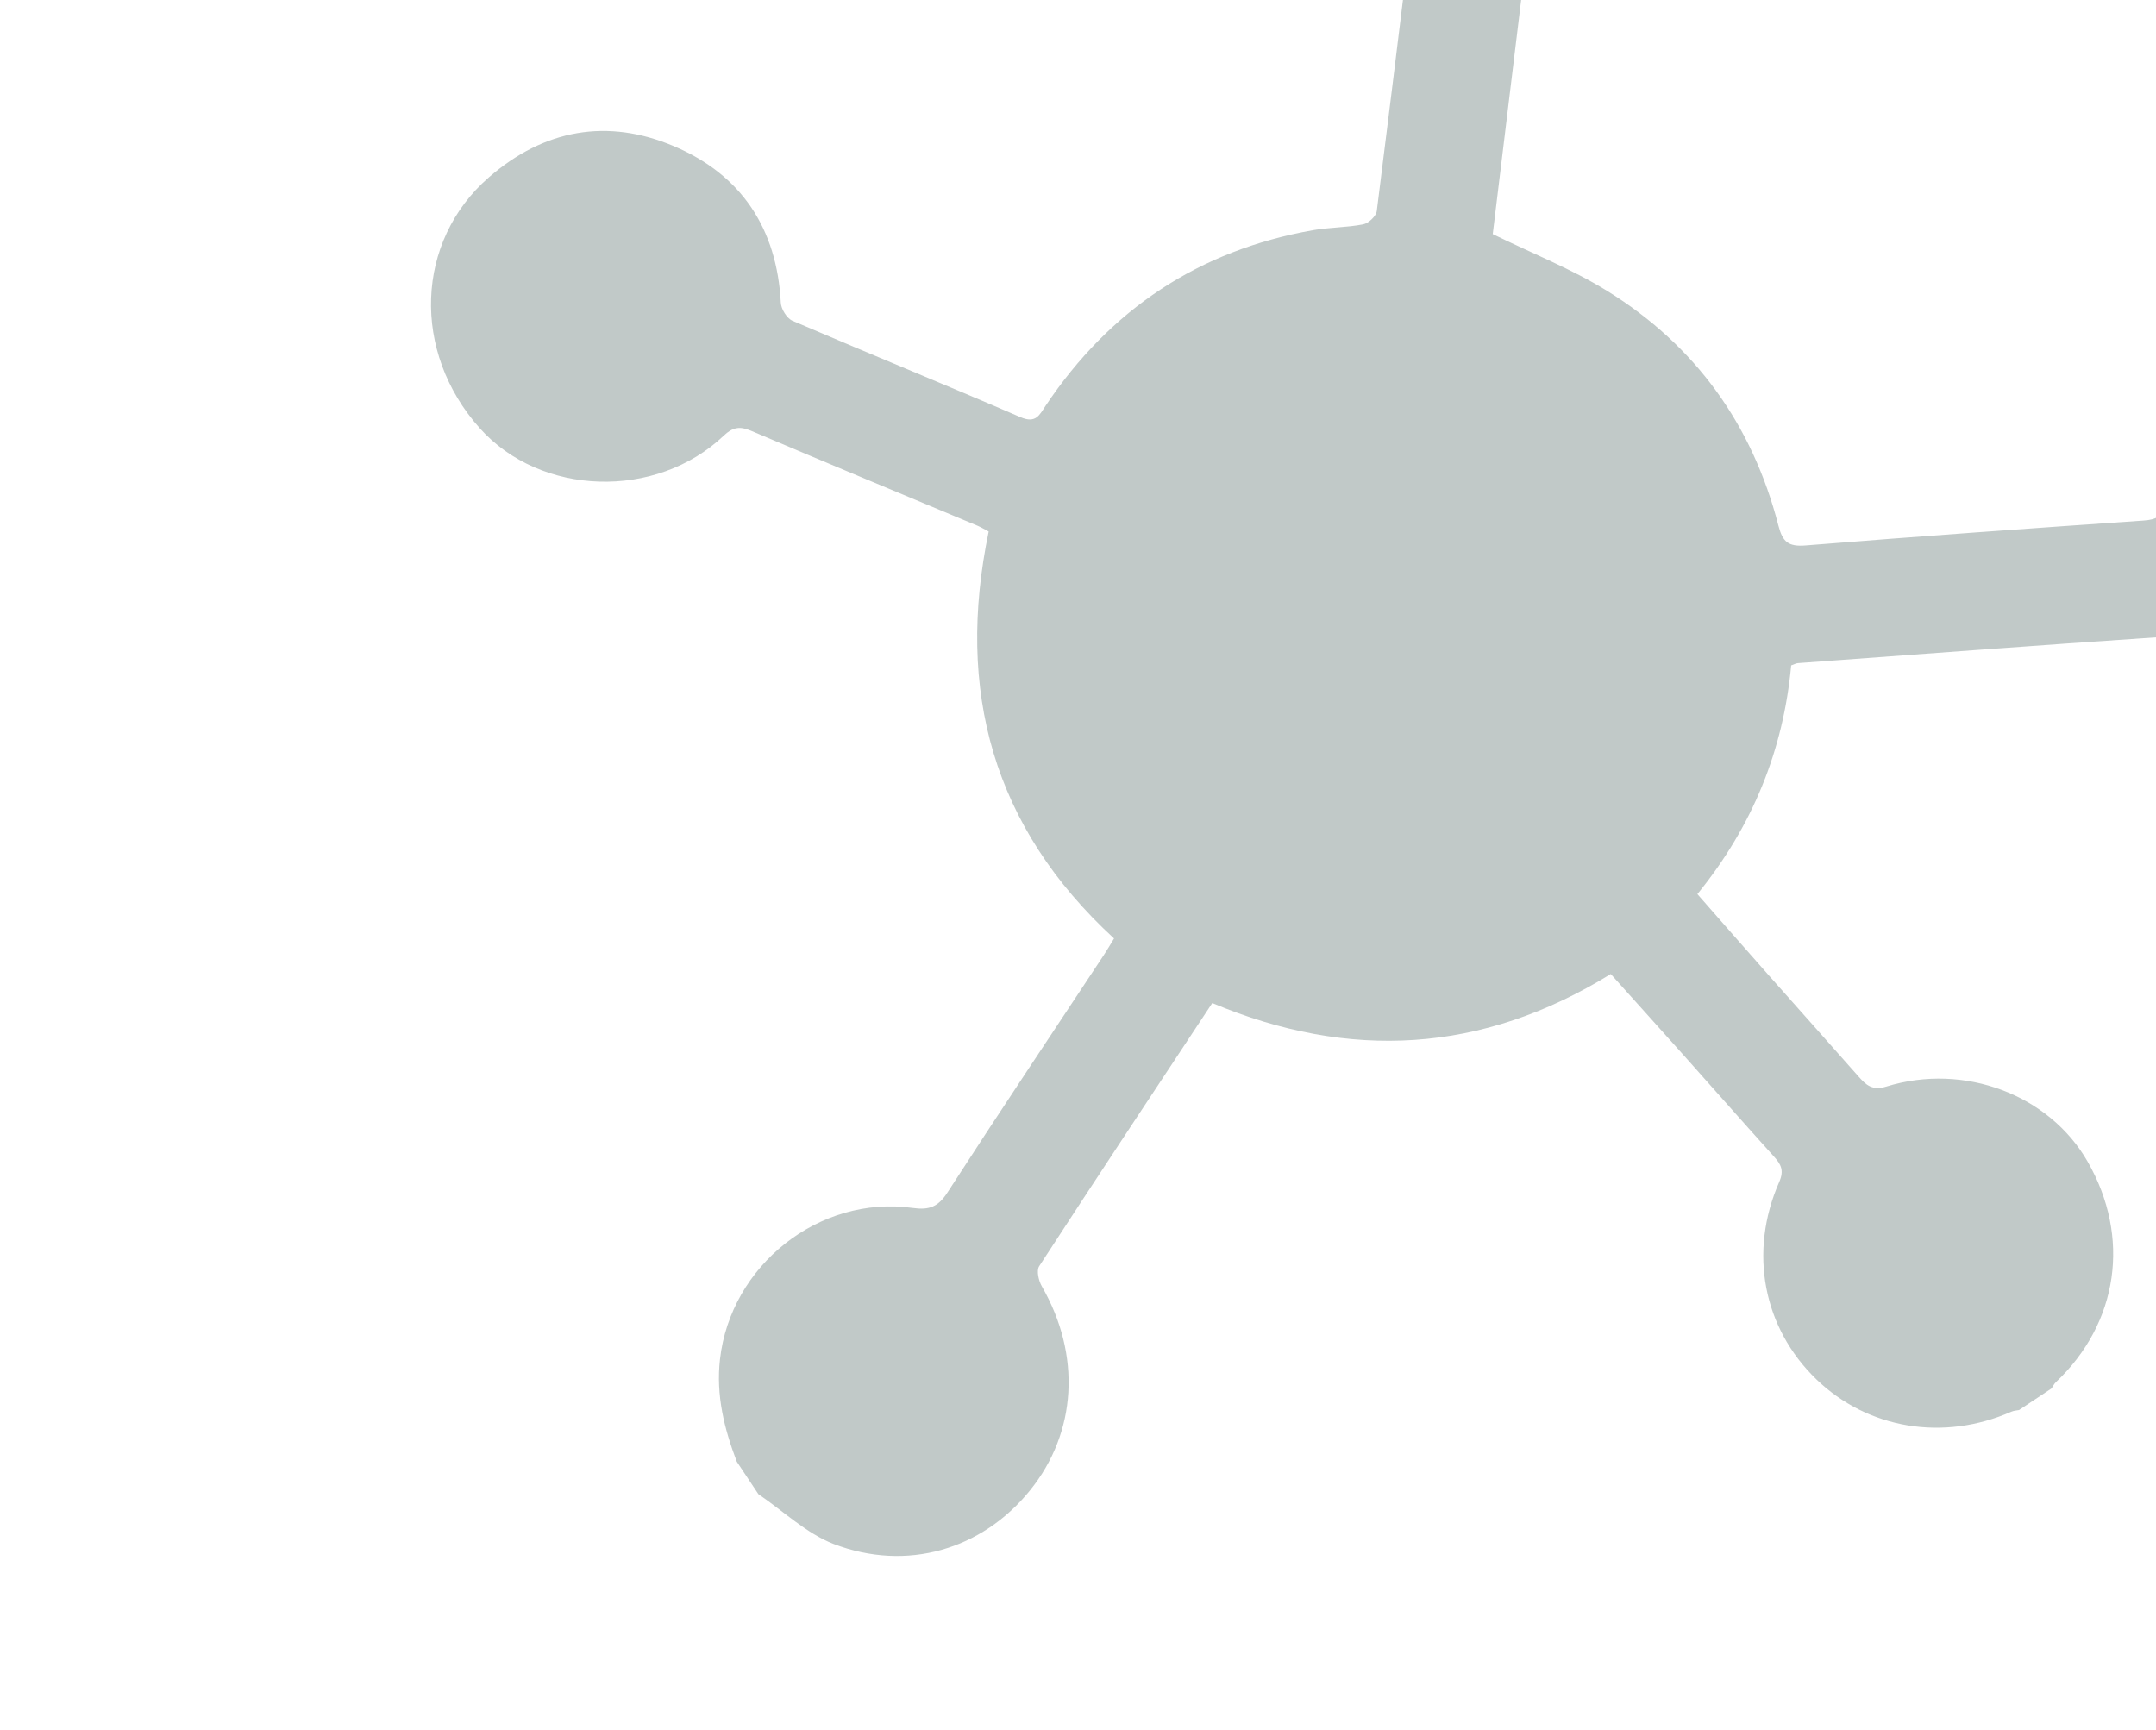 <svg width="258" height="207" viewBox="0 0 258 207" fill="none" xmlns="http://www.w3.org/2000/svg">
<g opacity="0.25">
<path d="M88.168 174.912C86.667 170.966 85.669 166.983 86.158 162.658C87.43 151.428 98.016 142.981 109.23 144.55C111.195 144.827 112.27 144.416 113.374 142.704C119.529 133.181 125.834 123.756 132.086 114.293C132.505 113.655 132.891 112.994 133.313 112.303C118.812 98.976 114.35 82.65 118.312 63.603C117.893 63.387 117.449 63.109 116.967 62.907C107.932 59.125 98.88 55.382 89.863 51.542C88.508 50.966 87.662 51.13 86.606 52.136C78.498 59.839 64.69 59.389 57.411 51.242C49.23 42.087 49.708 28.869 58.5 21.222C65.124 15.461 72.689 14.12 80.654 17.496C88.716 20.915 92.978 27.355 93.435 36.227C93.475 36.987 94.162 38.097 94.833 38.387C103.905 42.285 113.054 46.003 122.115 49.92C123.969 50.721 124.398 49.643 125.132 48.542C132.834 37.036 143.459 29.956 157.116 27.546C159.096 27.195 161.15 27.233 163.124 26.847C163.77 26.72 164.678 25.863 164.754 25.251C167.17 6.035 169.515 -13.194 171.783 -32.43C171.863 -33.095 171.259 -34.155 170.661 -34.538C159.156 -41.857 156.868 -56.674 165.709 -67.05C173.235 -75.883 188.583 -75.879 196.449 -67.043C205.048 -57.386 204.233 -44.371 194.299 -36.144C192.324 -34.51 189.66 -33.726 187.366 -32.453C186.735 -32.1 185.902 -31.451 185.829 -30.852C183.37 -11.169 180.992 8.527 178.606 28.217C178.595 28.286 178.651 28.361 178.51 27.955C183.345 30.323 188.069 32.181 192.319 34.809C202.898 41.346 209.704 50.842 212.815 62.891C213.315 64.834 213.993 65.439 216.072 65.27C229.552 64.18 243.041 63.223 256.53 62.29C258.008 62.189 258.797 61.788 259.36 60.261C262.385 52.046 270.039 46.802 278.76 46.777C287.242 46.747 295.264 52.243 298.332 60.191C301.5 68.383 299.167 77.655 292.467 83.522C282.31 92.419 266.571 89.462 260.199 77.519C259.866 76.892 258.826 76.208 258.166 76.254C243.82 77.224 229.484 78.294 215.147 79.353C214.928 79.37 214.717 79.493 214.344 79.624C213.406 89.743 209.747 98.846 203.118 106.992C206.01 110.282 208.853 113.543 211.724 116.785C215.279 120.803 218.86 124.792 222.403 128.818C223.31 129.843 224.054 130.54 225.727 130.022C235.063 127.138 245.235 131.001 249.82 139.008C254.996 148.038 253.513 158.3 246.021 165.392C245.804 165.598 245.674 165.892 245.498 166.144L241.611 168.73C241.312 168.788 240.989 168.801 240.719 168.918C232.588 172.507 223.532 171.014 217.363 165.061C210.993 158.916 209.219 149.837 212.909 141.448C213.513 140.075 213.143 139.349 212.292 138.409C208.752 134.489 205.264 130.522 201.748 126.579C198.768 123.241 195.769 119.915 192.753 116.556C177.335 126.066 161.459 126.907 145.067 120.03C138.063 130.634 131.157 141.048 124.35 151.527C124.013 152.049 124.289 153.259 124.671 153.926C129.393 162.123 128.881 171.403 123.248 178.358C117.526 185.418 108.554 188.122 99.755 184.761C96.488 183.49 93.741 180.823 90.754 178.799C89.891 177.502 89.031 176.209 88.168 174.912Z" fill="#072723"/>
</g>
</svg>
